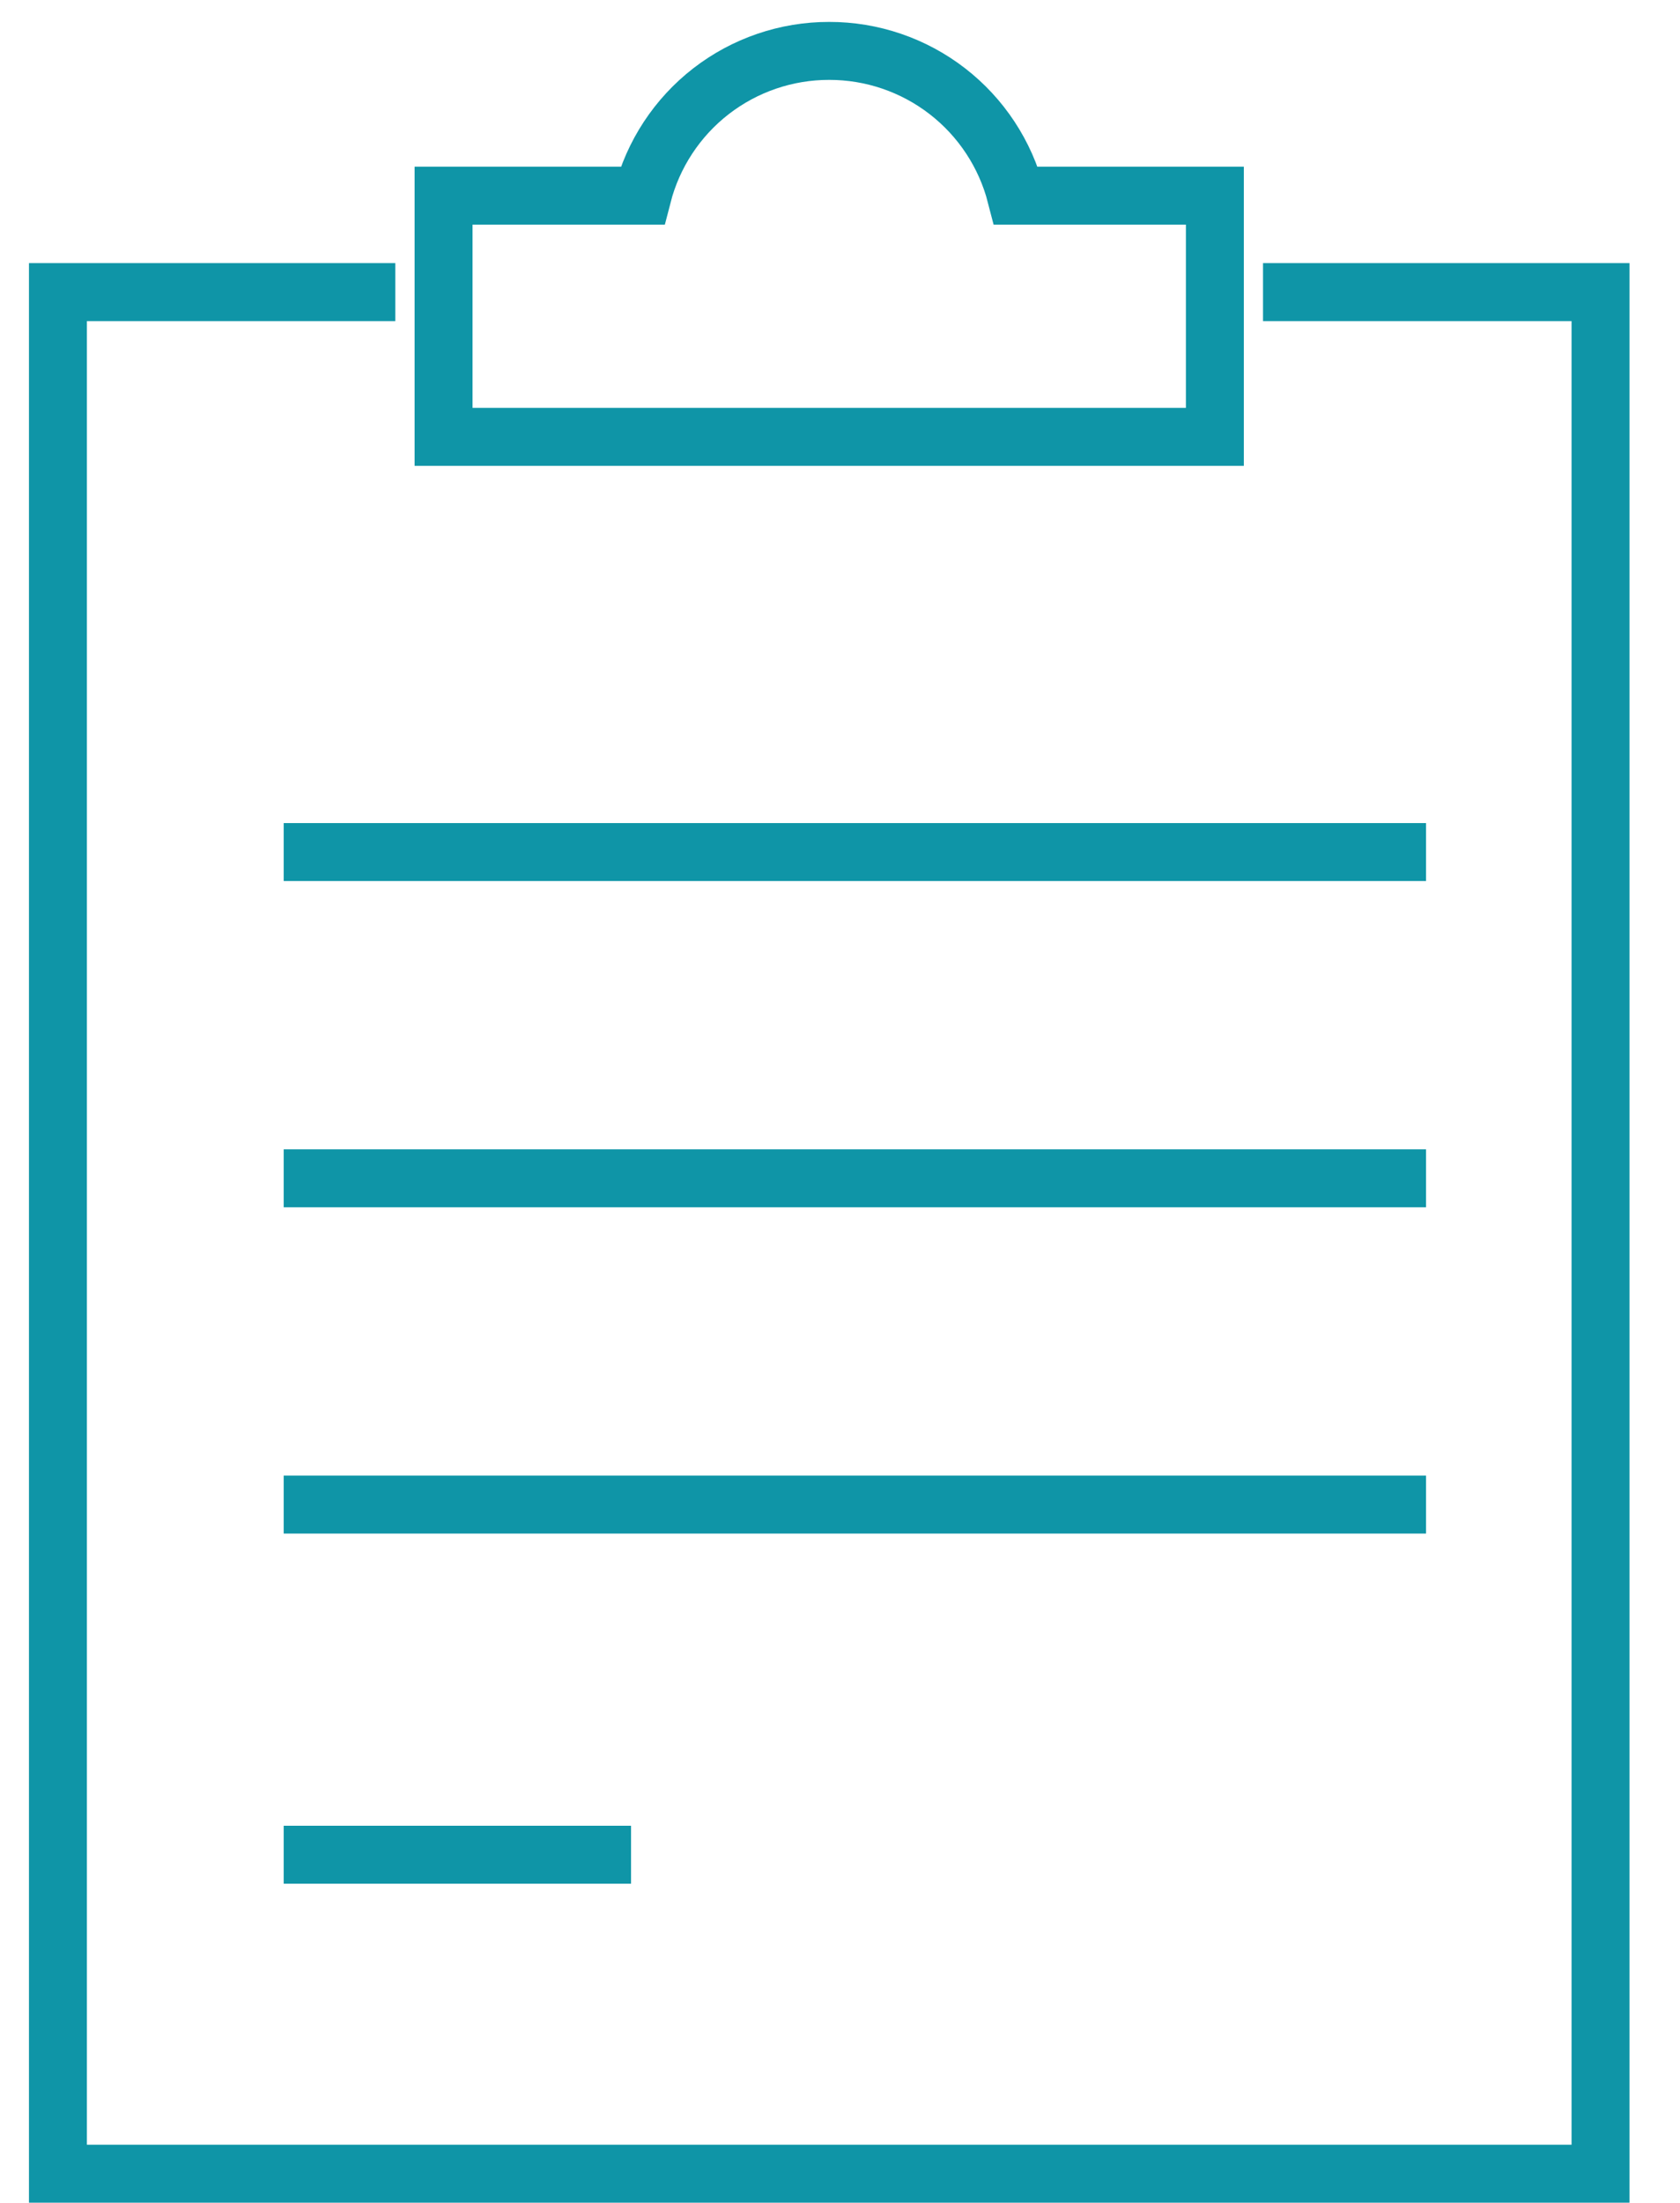 <svg width="29" height="38" viewBox="0 0 29 38" fill="none" xmlns="http://www.w3.org/2000/svg">
<path d="M6.824 5.039H1V37.496H27.628V5.039H21.802M14.313 0.878C13.575 0.877 12.857 1.122 12.273 1.574C11.69 2.026 11.273 2.66 11.089 3.375H7.657V7.536H20.971V3.375H17.539C17.355 2.66 16.938 2.026 16.354 1.574C15.77 1.122 15.052 0.877 14.313 0.878V0.878Z" stroke="#0F95A7" stroke-miterlimit="10"/>
<path d="M4.897 14.698H24.616" stroke="#0F95A7" stroke-miterlimit="10"/>
<path d="M4.897 20.326H24.616" stroke="#0F95A7" stroke-miterlimit="10"/>
<path d="M4.897 25.954H24.616" stroke="#0F95A7" stroke-miterlimit="10"/>
<path d="M4.897 31.994H10.893" stroke="#0F95A7" stroke-miterlimit="10"/>
</svg>
